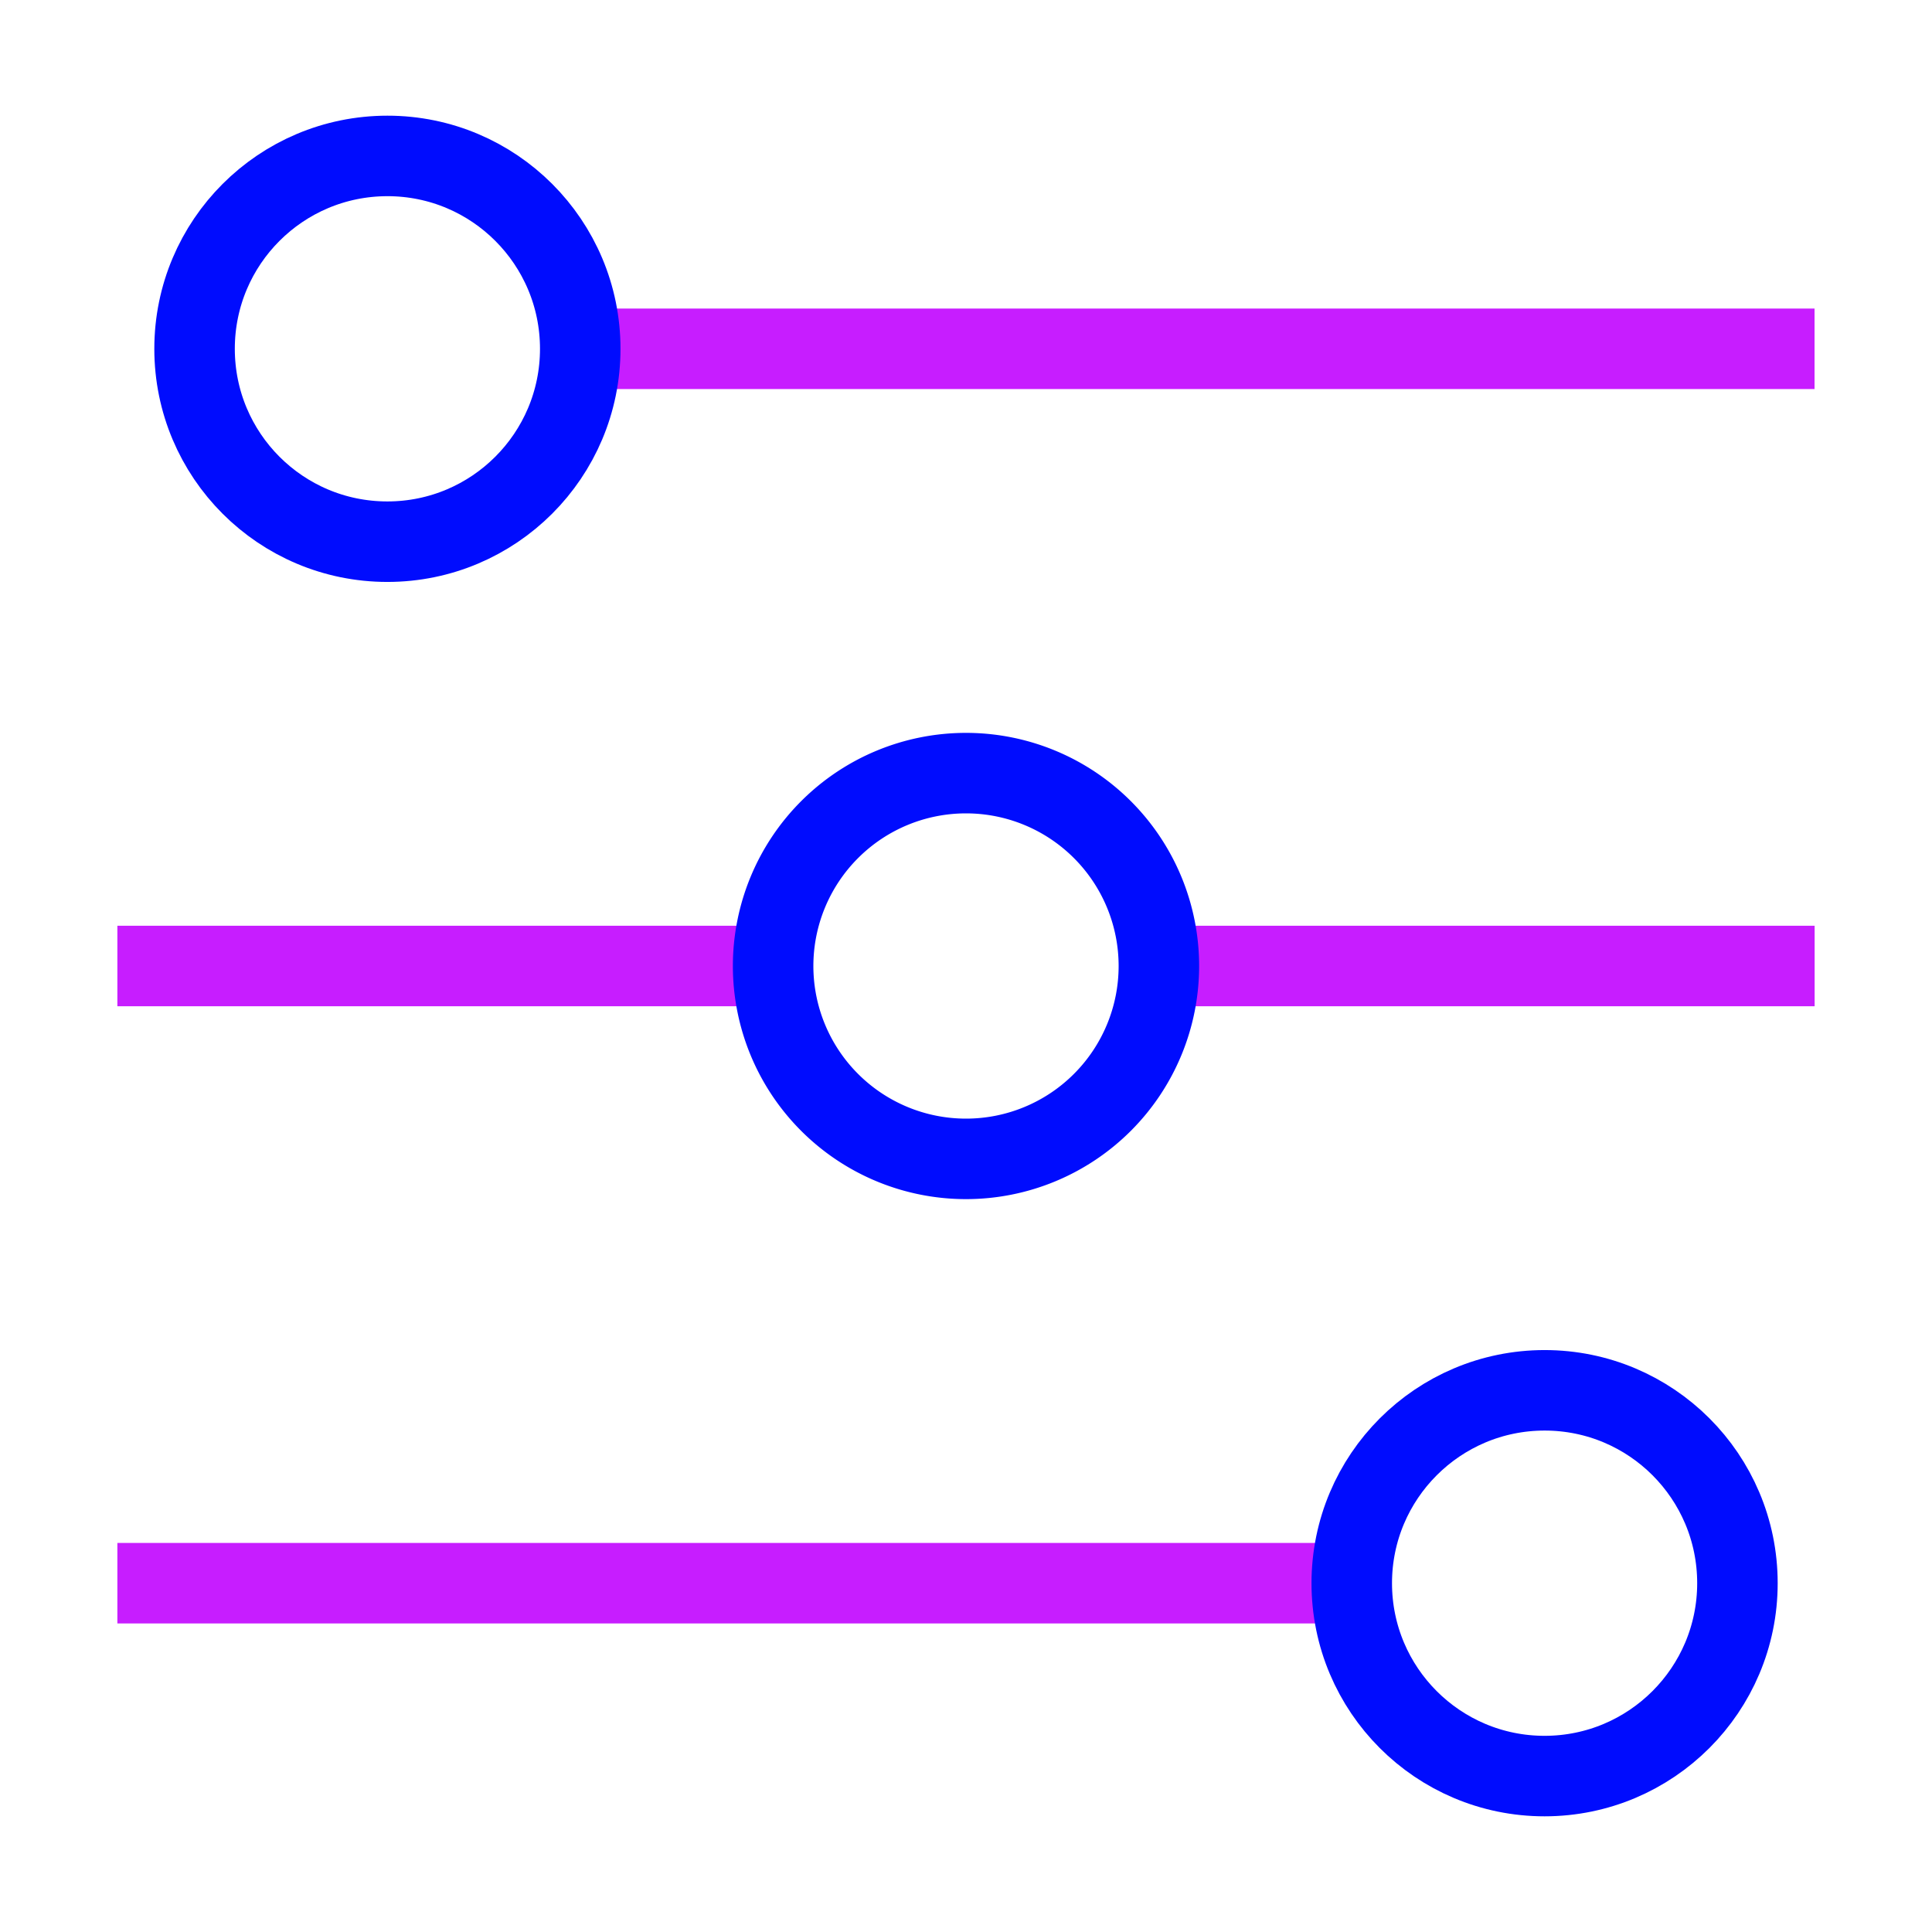 <svg xmlns="http://www.w3.org/2000/svg" fill="none" viewBox="-0.5 -0.5 24 24" id="Horizontal-Slider-2--Streamline-Sharp-Neon">
  <desc>
    Horizontal Slider 2 Streamline Icon: https://streamlinehq.com
  </desc>
  <g id="horizontal-slider-2--adjustment-adjust-controls-fader-horizontal-settings-slider">
    <path id="Vector 2003" stroke="#c71dff" d="M0.958 11.5h8.146" stroke-width="1"></path>
    <path id="Vector 2008" stroke="#c71dff" d="M13.896 11.5H22.042" stroke-width="1"></path>
    <path id="Ellipse 611" stroke="#000cfe" d="M9.104 11.5a2.396 2.396 0 1 0 4.792 0 2.396 2.396 0 1 0 -4.792 0" stroke-width="1"></path>
    <path id="Vector 2006" stroke="#c71dff" d="m6.708 3.833 15.333 0" stroke-width="1"></path>
    <path id="Ellipse 612" stroke="#000cfe" d="M6.708 3.833c0 1.323 -1.073 2.396 -2.396 2.396S1.917 5.157 1.917 3.833s1.073 -2.396 2.396 -2.396S6.708 2.51 6.708 3.833Z" stroke-width="1"></path>
    <path id="Vector 2007" stroke="#c71dff" d="M0.958 19.167h15.333" stroke-width="1"></path>
    <path id="Ellipse 613" stroke="#000cfe" d="M21.083 19.167c0 1.323 -1.073 2.396 -2.396 2.396S16.292 20.49 16.292 19.167s1.073 -2.396 2.396 -2.396S21.083 17.843 21.083 19.167Z" stroke-width="1"></path>
  </g>
</svg>